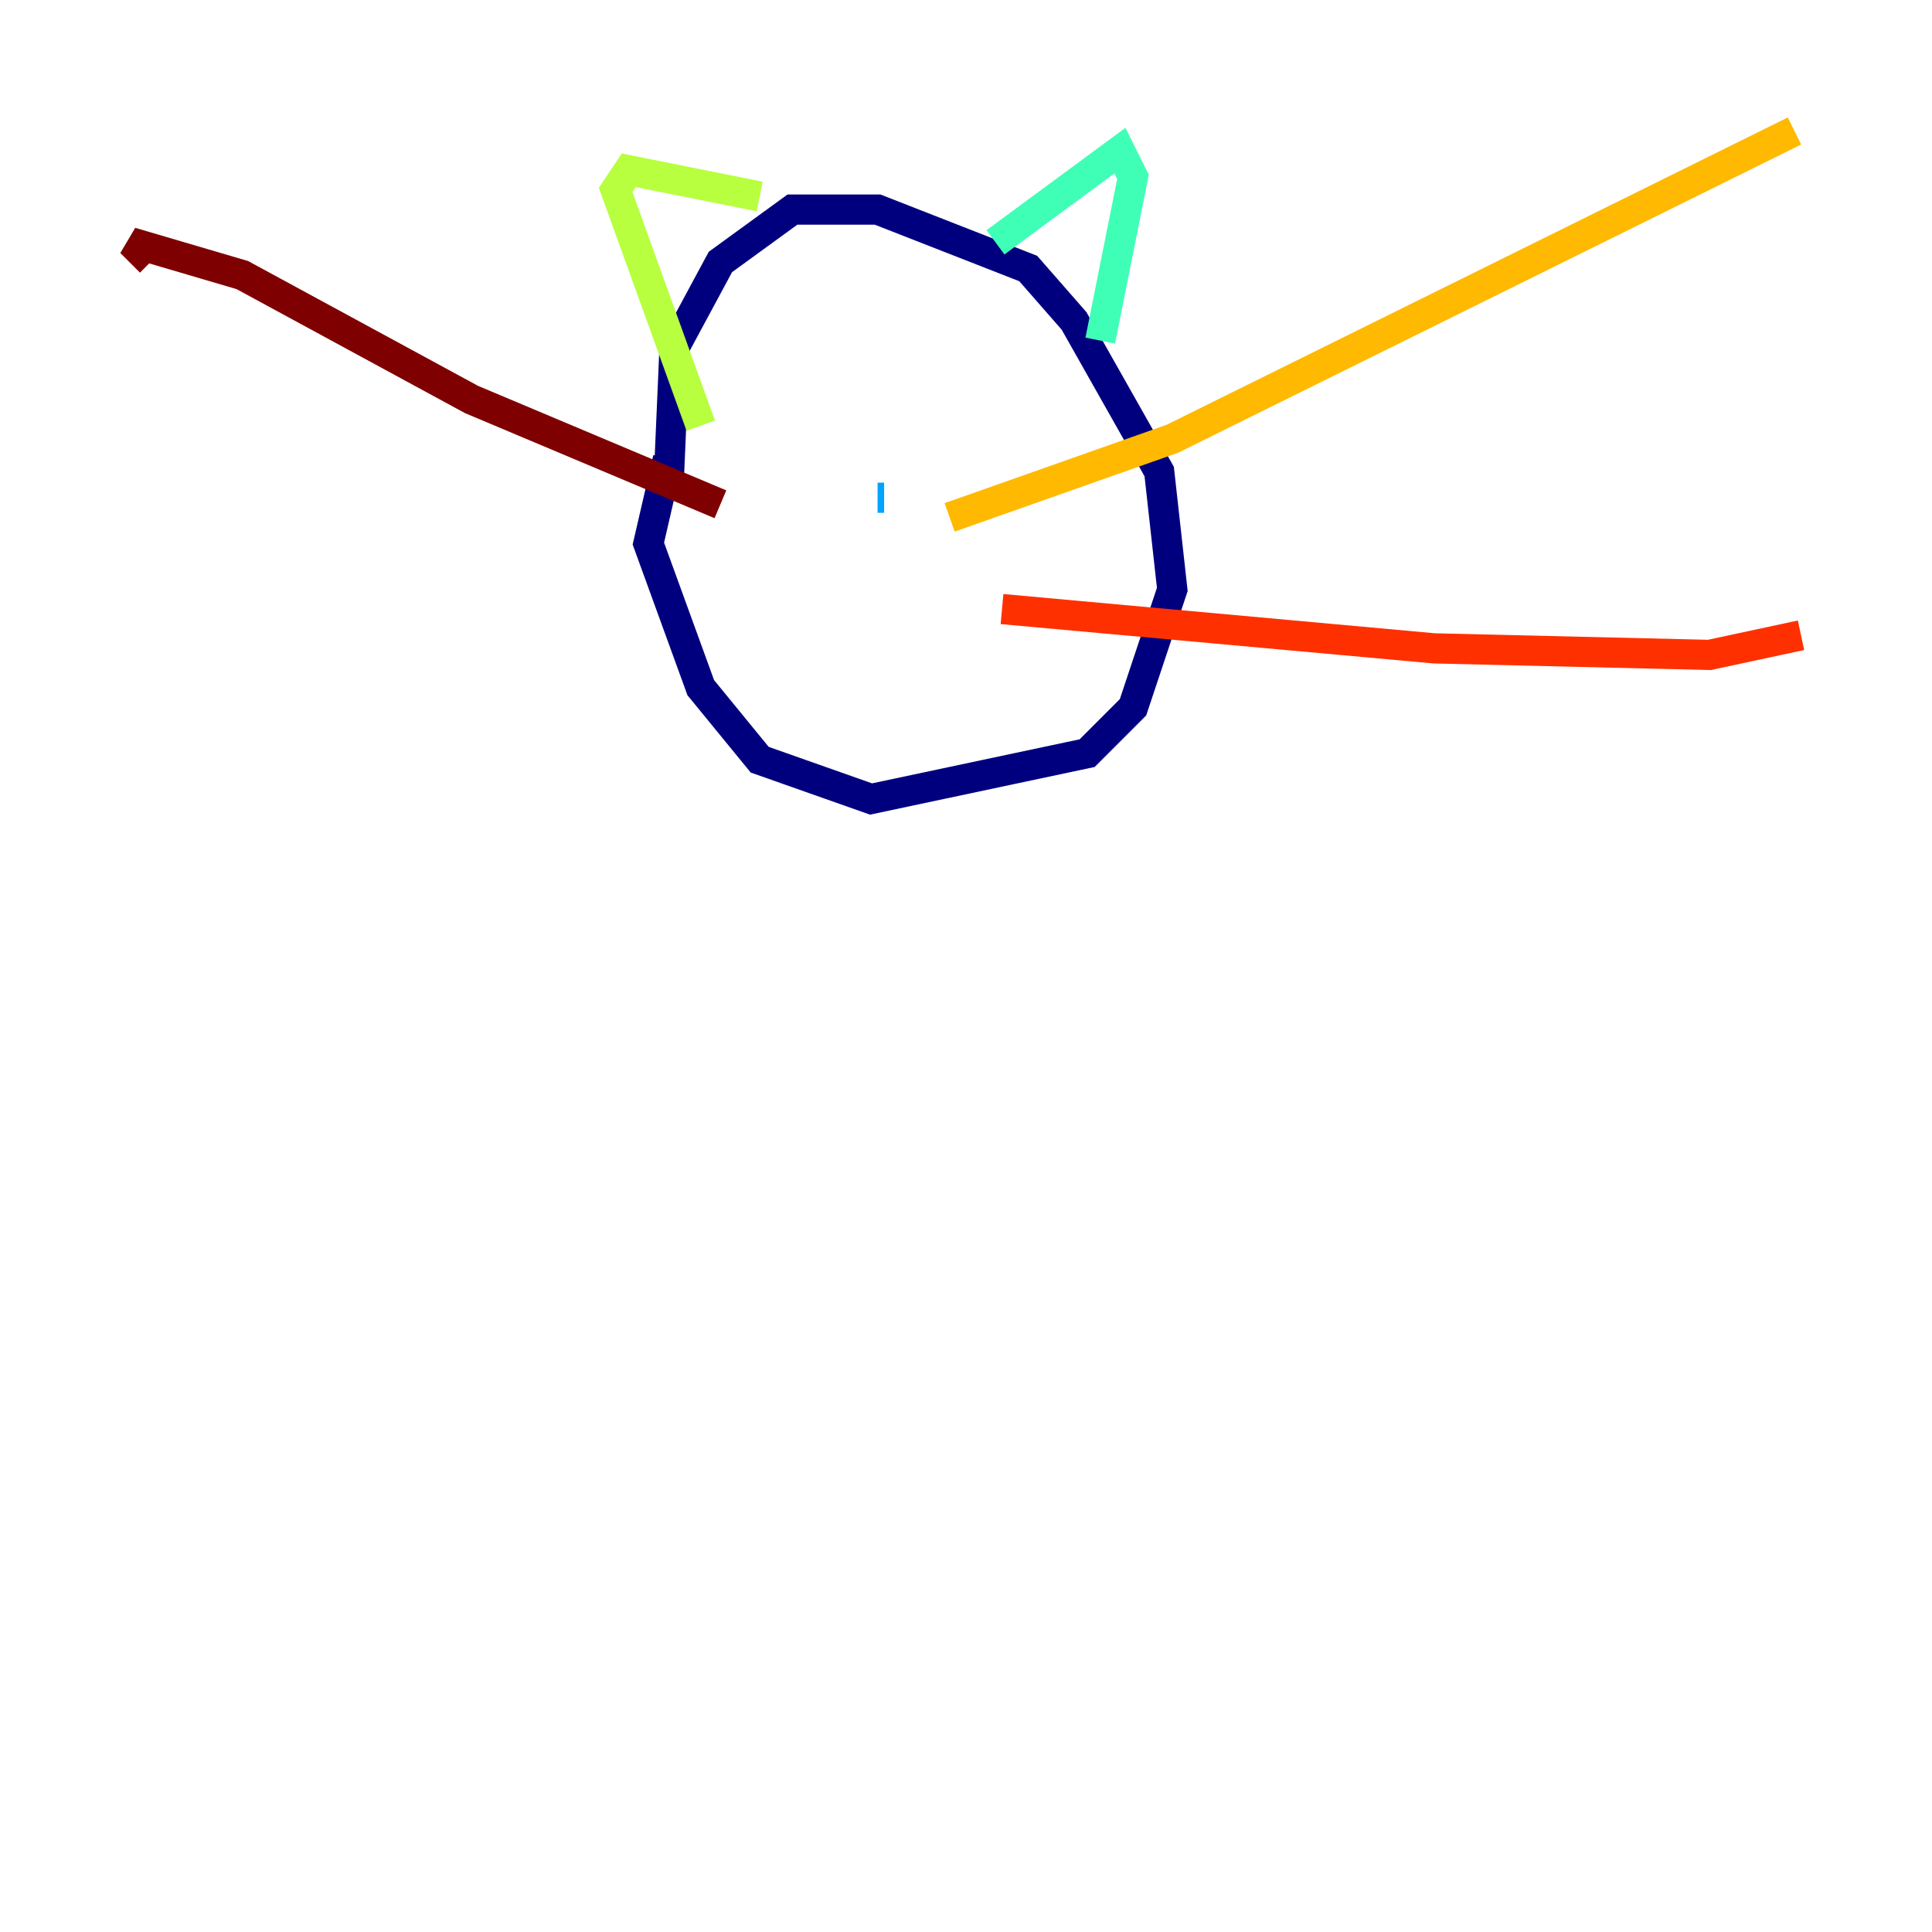 <?xml version="1.0" encoding="utf-8" ?>
<svg baseProfile="tiny" height="128" version="1.2" viewBox="0,0,128,128" width="128" xmlns="http://www.w3.org/2000/svg" xmlns:ev="http://www.w3.org/2001/xml-events" xmlns:xlink="http://www.w3.org/1999/xlink"><defs /><polyline fill="none" points="44.258,30.373 42.956,36.014 46.427,45.559 50.332,50.332 57.709,52.936 72.027,49.898 75.064,46.861 77.668,39.051 76.8,31.241 71.159,21.261 68.122,17.79 58.142,13.885 52.502,13.885 47.729,17.356 44.691,22.997 44.258,32.976" stroke="#00007f" stroke-width="2" /><polyline fill="none" points="59.444,35.146 59.444,35.146" stroke="#0010ff" stroke-width="2" /><polyline fill="none" points="58.576,32.976 58.142,32.976" stroke="#00a4ff" stroke-width="2" /><polyline fill="none" points="65.953,16.054 74.197,9.98 75.064,11.715 72.895,22.563" stroke="#3fffb7" stroke-width="2" /><polyline fill="none" points="50.332,13.017 41.654,11.281 40.786,12.583 46.427,28.203" stroke="#b7ff3f" stroke-width="2" /><polyline fill="none" points="62.915,34.278 77.668,29.071 118.888,8.678" stroke="#ffb900" stroke-width="2" /><polyline fill="none" points="66.386,40.352 95.024,42.956 113.248,43.39 119.322,42.088" stroke="#ff3000" stroke-width="2" /><polyline fill="none" points="47.729,33.41 31.241,26.468 16.054,18.224 8.678,16.054 9.98,17.356" stroke="#7f0000" stroke-width="2" /></svg>